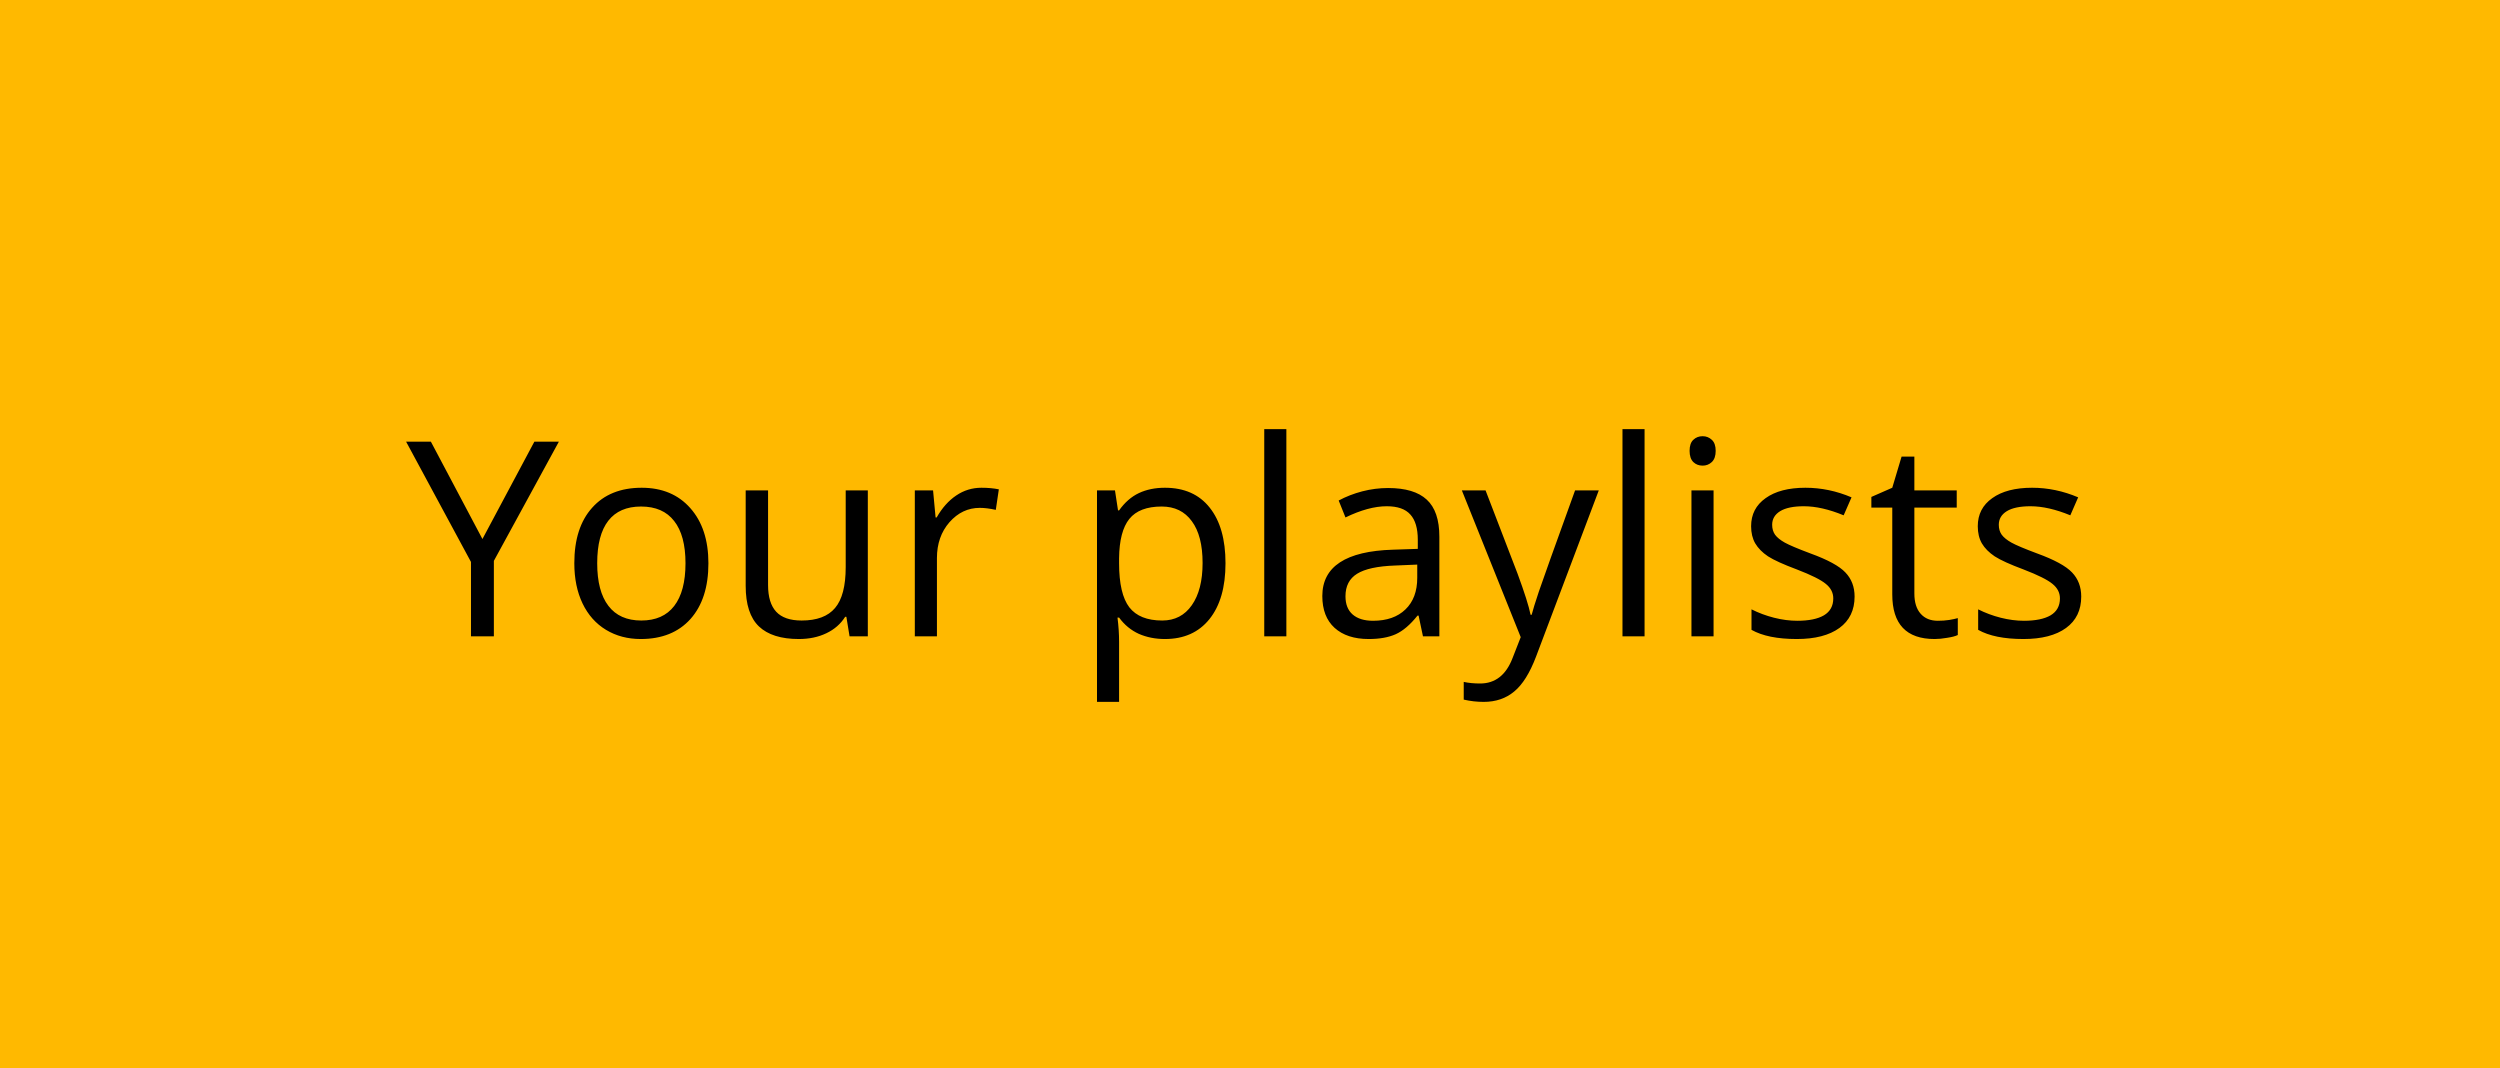 <svg width="110" height="47" viewBox="0 0 110 47" fill="none" xmlns="http://www.w3.org/2000/svg">
<path d="M109.5 46.5L0.5 46.5L0.5 0.5L109.5 0.5L109.5 46.5Z" fill="#FFB900" stroke="#FFB900"/>
<path d="M21.227 23.717L23.512 19.434H24.59L21.73 24.678V28H20.723V24.725L17.869 19.434H18.959L21.227 23.717ZM31.17 24.783C31.17 25.83 30.906 26.648 30.379 27.238C29.852 27.824 29.123 28.117 28.193 28.117C27.619 28.117 27.109 27.982 26.664 27.713C26.219 27.443 25.875 27.057 25.633 26.553C25.391 26.049 25.27 25.459 25.27 24.783C25.27 23.736 25.531 22.922 26.055 22.34C26.578 21.754 27.305 21.461 28.234 21.461C29.133 21.461 29.846 21.76 30.373 22.357C30.904 22.955 31.17 23.764 31.17 24.783ZM26.277 24.783C26.277 25.604 26.441 26.229 26.77 26.658C27.098 27.088 27.58 27.303 28.217 27.303C28.854 27.303 29.336 27.09 29.664 26.664C29.996 26.234 30.162 25.607 30.162 24.783C30.162 23.967 29.996 23.348 29.664 22.926C29.336 22.5 28.85 22.287 28.205 22.287C27.568 22.287 27.088 22.496 26.764 22.914C26.439 23.332 26.277 23.955 26.277 24.783ZM33.795 21.578V25.744C33.795 26.268 33.914 26.658 34.152 26.916C34.391 27.174 34.764 27.303 35.272 27.303C35.943 27.303 36.434 27.119 36.742 26.752C37.055 26.385 37.211 25.785 37.211 24.953V21.578H38.184V28H37.381L37.24 27.139H37.188C36.988 27.455 36.711 27.697 36.355 27.865C36.004 28.033 35.602 28.117 35.148 28.117C34.367 28.117 33.781 27.932 33.391 27.561C33.004 27.189 32.81 26.596 32.81 25.779V21.578H33.795ZM43.182 21.461C43.467 21.461 43.723 21.484 43.949 21.531L43.815 22.434C43.549 22.375 43.315 22.346 43.111 22.346C42.592 22.346 42.147 22.557 41.775 22.979C41.408 23.4 41.225 23.926 41.225 24.555V28H40.252V21.578H41.055L41.166 22.768H41.213C41.451 22.35 41.738 22.027 42.074 21.801C42.41 21.574 42.779 21.461 43.182 21.461ZM51.256 28.117C50.838 28.117 50.455 28.041 50.107 27.889C49.764 27.732 49.475 27.494 49.24 27.174H49.17C49.217 27.549 49.24 27.904 49.24 28.24V30.883H48.268V21.578H49.059L49.193 22.457H49.24C49.49 22.105 49.781 21.852 50.113 21.695C50.445 21.539 50.826 21.461 51.256 21.461C52.107 21.461 52.764 21.752 53.225 22.334C53.69 22.916 53.922 23.732 53.922 24.783C53.922 25.838 53.685 26.658 53.213 27.244C52.744 27.826 52.092 28.117 51.256 28.117ZM51.115 22.287C50.459 22.287 49.984 22.469 49.691 22.832C49.398 23.195 49.248 23.773 49.24 24.566V24.783C49.24 25.686 49.391 26.332 49.691 26.723C49.992 27.109 50.475 27.303 51.139 27.303C51.693 27.303 52.127 27.078 52.44 26.629C52.756 26.18 52.914 25.561 52.914 24.771C52.914 23.971 52.756 23.357 52.44 22.932C52.127 22.502 51.685 22.287 51.115 22.287ZM56.6 28H55.627V18.883H56.6V28ZM62.611 28L62.418 27.086H62.371C62.051 27.488 61.73 27.762 61.41 27.906C61.094 28.047 60.697 28.117 60.221 28.117C59.584 28.117 59.084 27.953 58.721 27.625C58.361 27.297 58.182 26.83 58.182 26.225C58.182 24.928 59.219 24.248 61.293 24.186L62.383 24.15V23.752C62.383 23.248 62.273 22.877 62.055 22.639C61.84 22.396 61.494 22.275 61.018 22.275C60.482 22.275 59.877 22.439 59.201 22.768L58.902 22.023C59.219 21.852 59.565 21.717 59.94 21.619C60.318 21.521 60.697 21.473 61.076 21.473C61.842 21.473 62.408 21.643 62.775 21.982C63.147 22.322 63.332 22.867 63.332 23.617V28H62.611ZM60.414 27.314C61.02 27.314 61.494 27.148 61.838 26.816C62.185 26.484 62.359 26.02 62.359 25.422V24.842L61.387 24.883C60.613 24.91 60.055 25.031 59.711 25.246C59.371 25.457 59.201 25.787 59.201 26.236C59.201 26.588 59.307 26.855 59.518 27.039C59.732 27.223 60.031 27.314 60.414 27.314ZM64.322 21.578H65.365L66.772 25.24C67.08 26.076 67.272 26.68 67.346 27.051H67.393C67.443 26.852 67.549 26.512 67.709 26.031C67.873 25.547 68.404 24.062 69.303 21.578H70.346L67.586 28.891C67.312 29.613 66.992 30.125 66.625 30.426C66.262 30.73 65.814 30.883 65.283 30.883C64.986 30.883 64.693 30.85 64.404 30.783V30.004C64.619 30.051 64.859 30.074 65.125 30.074C65.793 30.074 66.269 29.699 66.555 28.949L66.912 28.035L64.322 21.578ZM72.361 28H71.389V18.883H72.361V28ZM75.397 28H74.424V21.578H75.397V28ZM74.342 19.838C74.342 19.615 74.397 19.453 74.506 19.352C74.615 19.246 74.752 19.193 74.916 19.193C75.072 19.193 75.207 19.246 75.32 19.352C75.434 19.457 75.49 19.619 75.49 19.838C75.49 20.057 75.434 20.221 75.32 20.33C75.207 20.436 75.072 20.488 74.916 20.488C74.752 20.488 74.615 20.436 74.506 20.33C74.397 20.221 74.342 20.057 74.342 19.838ZM81.602 26.248C81.602 26.846 81.379 27.307 80.934 27.631C80.488 27.955 79.863 28.117 79.059 28.117C78.207 28.117 77.543 27.982 77.066 27.713V26.811C77.375 26.967 77.705 27.09 78.057 27.18C78.412 27.27 78.754 27.314 79.082 27.314C79.59 27.314 79.981 27.234 80.254 27.074C80.527 26.91 80.664 26.662 80.664 26.33C80.664 26.08 80.555 25.867 80.336 25.691C80.121 25.512 79.699 25.301 79.07 25.059C78.473 24.836 78.047 24.643 77.793 24.479C77.543 24.311 77.356 24.121 77.231 23.91C77.109 23.699 77.049 23.447 77.049 23.154C77.049 22.631 77.262 22.219 77.688 21.918C78.113 21.613 78.697 21.461 79.439 21.461C80.131 21.461 80.807 21.602 81.467 21.883L81.121 22.674C80.477 22.408 79.893 22.275 79.369 22.275C78.908 22.275 78.561 22.348 78.326 22.492C78.092 22.637 77.975 22.836 77.975 23.09C77.975 23.262 78.018 23.408 78.103 23.529C78.193 23.65 78.336 23.766 78.531 23.875C78.727 23.984 79.102 24.143 79.656 24.35C80.418 24.627 80.932 24.906 81.197 25.188C81.467 25.469 81.602 25.822 81.602 26.248ZM85.264 27.314C85.436 27.314 85.602 27.303 85.762 27.279C85.922 27.252 86.049 27.225 86.143 27.197V27.941C86.037 27.992 85.881 28.033 85.674 28.064C85.471 28.1 85.287 28.117 85.123 28.117C83.881 28.117 83.26 27.463 83.26 26.154V22.334H82.34V21.865L83.26 21.461L83.67 20.09H84.232V21.578H86.096V22.334H84.232V26.113C84.232 26.5 84.324 26.797 84.508 27.004C84.691 27.211 84.943 27.314 85.264 27.314ZM91.574 26.248C91.574 26.846 91.352 27.307 90.906 27.631C90.461 27.955 89.836 28.117 89.031 28.117C88.18 28.117 87.516 27.982 87.039 27.713V26.811C87.348 26.967 87.678 27.09 88.029 27.18C88.385 27.27 88.727 27.314 89.055 27.314C89.562 27.314 89.953 27.234 90.227 27.074C90.5 26.91 90.637 26.662 90.637 26.33C90.637 26.08 90.527 25.867 90.309 25.691C90.094 25.512 89.672 25.301 89.043 25.059C88.445 24.836 88.019 24.643 87.766 24.479C87.516 24.311 87.328 24.121 87.203 23.91C87.082 23.699 87.022 23.447 87.022 23.154C87.022 22.631 87.234 22.219 87.66 21.918C88.086 21.613 88.67 21.461 89.412 21.461C90.103 21.461 90.779 21.602 91.439 21.883L91.094 22.674C90.449 22.408 89.865 22.275 89.342 22.275C88.881 22.275 88.533 22.348 88.299 22.492C88.064 22.637 87.947 22.836 87.947 23.09C87.947 23.262 87.99 23.408 88.076 23.529C88.166 23.65 88.309 23.766 88.504 23.875C88.699 23.984 89.074 24.143 89.629 24.35C90.391 24.627 90.904 24.906 91.17 25.188C91.439 25.469 91.574 25.822 91.574 26.248Z" fill="black"/>
</svg>
